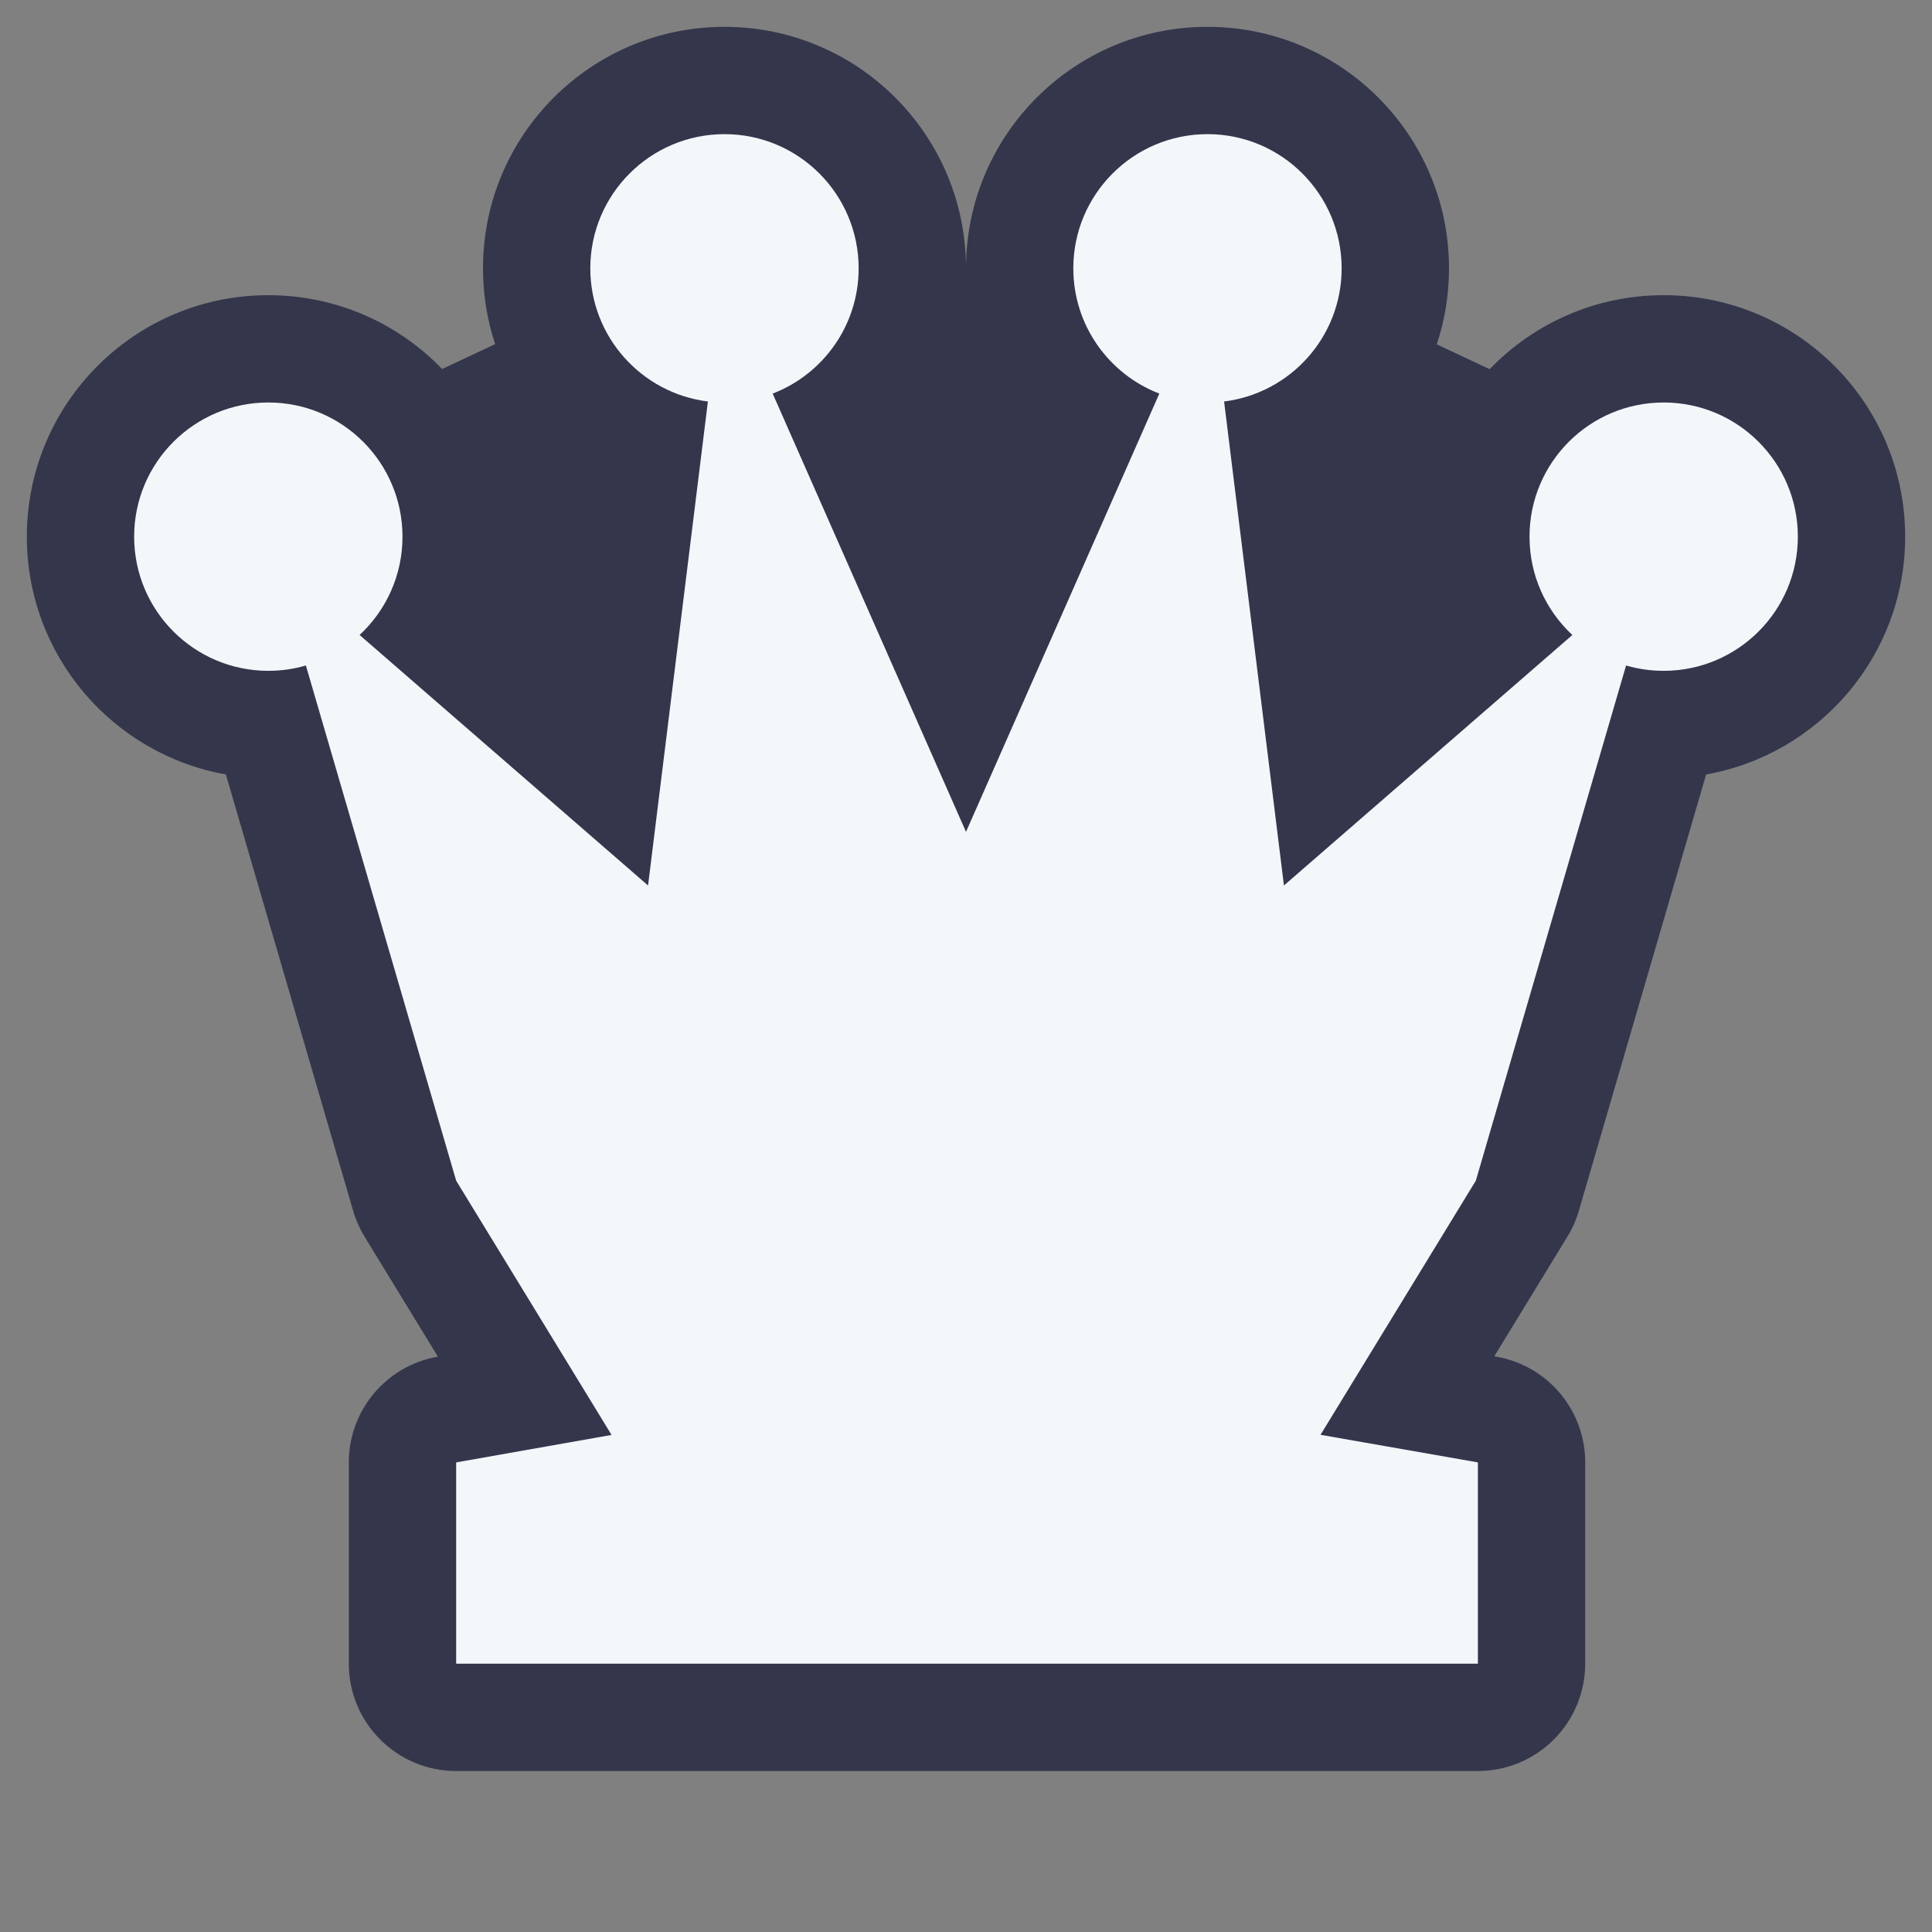 <svg
width="46"
height="46"
viewBox="0 0 46 46"
fill="none"
xmlns="http://www.w3.org/2000/svg"
>
<rect x="0" y="0" width="46" height="46" fill="#808080" stroke="none"/>
<path
  d="M11.5 6.389C11.5 7.02 11.601 7.627 11.789 8.194L10.527 8.786C9.482 7.702 8.014 7.028 6.389 7.028C3.213 7.028 0.639 9.602 0.639 12.778C0.639 15.609 2.684 17.962 5.378 18.439L8.408 28.827C8.471 29.044 8.563 29.251 8.68 29.444L10.426 32.301L10.416 32.303C9.195 32.519 8.305 33.58 8.305 34.819V39.611C8.305 41.023 9.45 42.167 10.861 42.167L35.188 42.167C35.866 42.167 36.516 41.897 36.995 41.418C37.474 40.939 37.743 40.289 37.743 39.611V34.819C37.743 33.578 36.852 32.517 35.629 32.302L35.578 32.293L37.319 29.444C37.437 29.251 37.529 29.044 37.592 28.827L40.622 18.439C43.315 17.962 45.361 15.609 45.361 12.778C45.361 9.602 42.786 7.028 39.611 7.028C37.984 7.028 36.514 7.704 35.468 8.79L34.209 8.199C34.398 7.63 34.5 7.022 34.5 6.389C34.5 3.213 31.925 0.639 28.75 0.639C25.574 0.639 23 3.213 23 6.389C23 3.213 20.425 0.639 17.25 0.639C14.074 0.639 11.5 3.213 11.5 6.389Z"
  fill="#34364C"
/>
<path
  d="M18.397 9.371C19.594 8.911 20.444 7.749 20.444 6.389C20.444 4.625 19.014 3.194 17.25 3.194C15.486 3.194 14.055 4.625 14.055 6.389C14.055 8.019 15.277 9.364 16.855 9.559L15.43 21.083L8.562 15.119C9.19 14.535 9.583 13.703 9.583 12.778C9.583 11.014 8.153 9.583 6.389 9.583C4.625 9.583 3.194 11.014 3.194 12.778C3.194 14.542 4.625 15.972 6.389 15.972C6.699 15.972 7 15.928 7.283 15.845L10.861 28.111L14.561 34.165L10.861 34.819V39.611L35.188 39.611V34.819L31.441 34.162L35.139 28.111L38.716 15.845C39 15.928 39.3 15.972 39.611 15.972C41.375 15.972 42.806 14.542 42.806 12.778C42.806 11.014 41.375 9.583 39.611 9.583C37.847 9.583 36.417 11.014 36.417 12.778C36.417 13.703 36.809 14.535 37.437 15.119L30.57 21.083L29.145 9.559C30.723 9.364 31.944 8.019 31.944 6.389C31.944 4.625 30.514 3.194 28.75 3.194C26.986 3.194 25.555 4.625 25.555 6.389C25.555 7.749 26.405 8.911 27.603 9.371L23 19.806L18.397 9.371Z"
  fill="#F4F7FA"
/>
</svg>